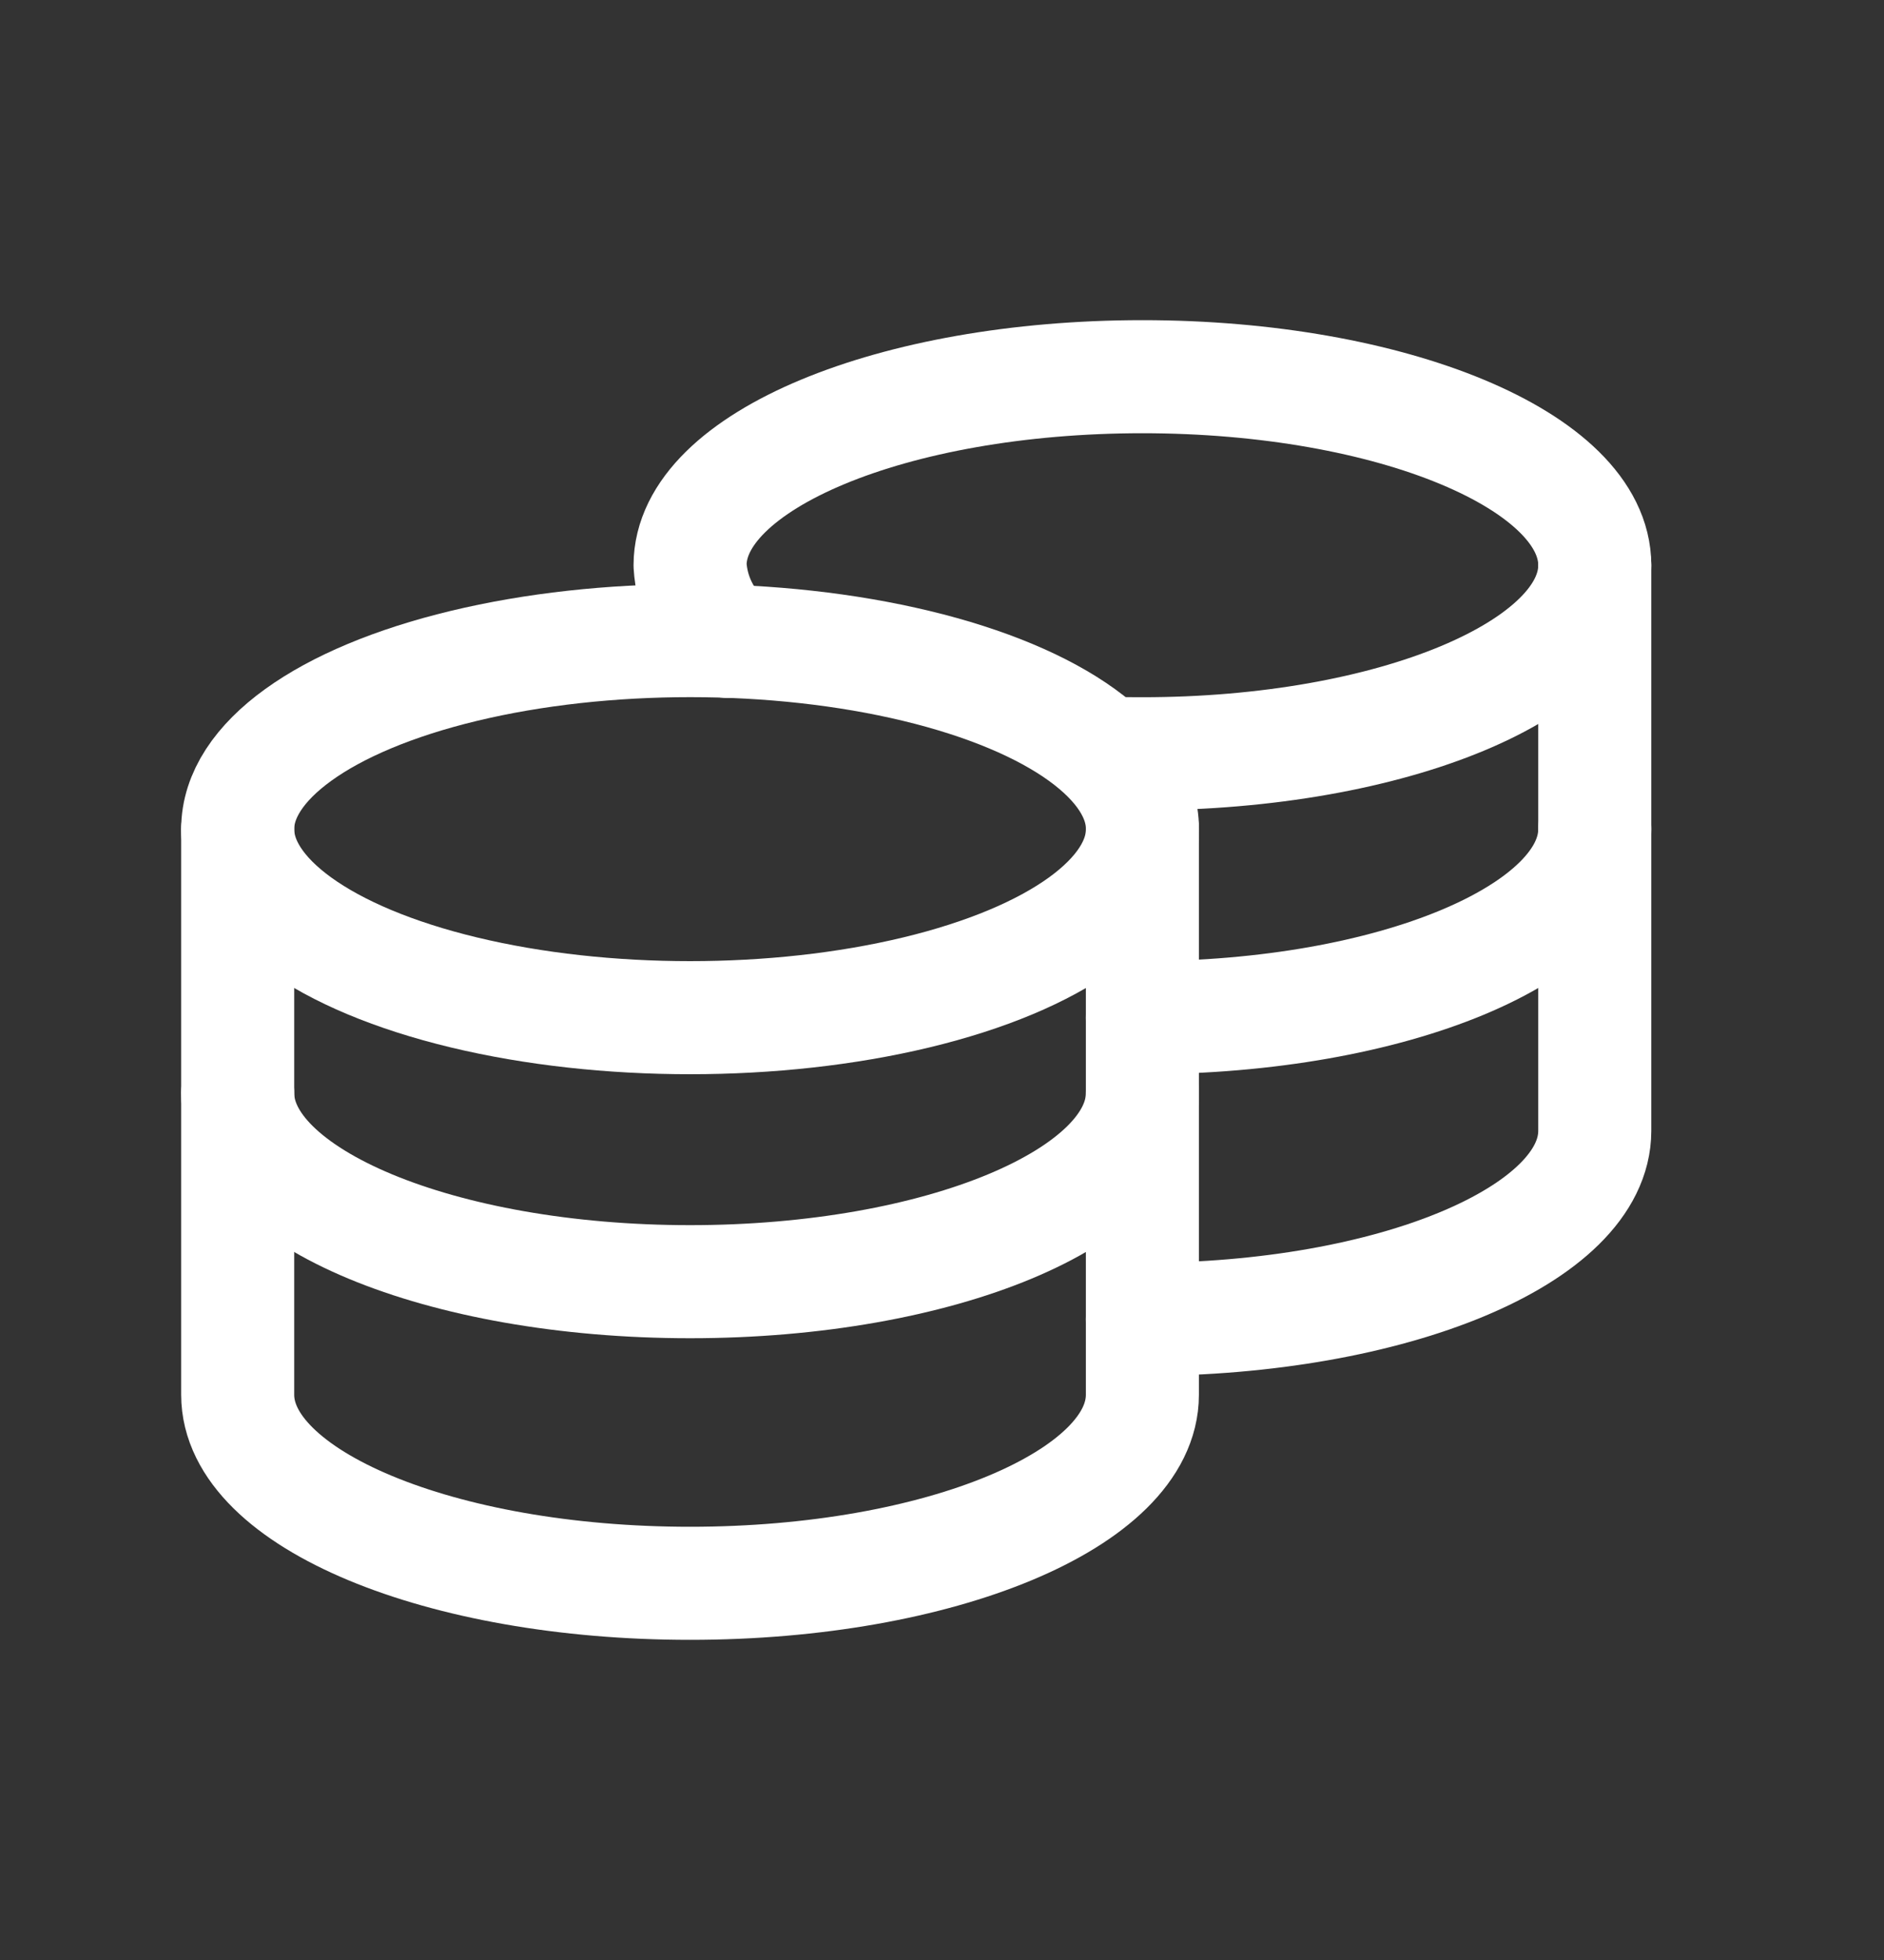 <svg width="25" height="26" viewBox="0 0 25 26" fill="none" xmlns="http://www.w3.org/2000/svg">
<rect x="0" y="0" width="25" height="26" fill="#333333" stroke="none"/>
<ellipse cx="9.157" cy="10.999" rx="6.003" ry="2.501" stroke="white" stroke-width="1.5" stroke-linecap="round" stroke-linejoin="round"/>
<path d="M15.159 14.501C15.159 15.882 12.472 17.002 9.157 17.002C5.842 17.002 3.154 15.882 3.154 14.501" stroke="white" stroke-width="1.5" stroke-linecap="round" stroke-linejoin="round"/>
<path d="M21.162 10.999C21.162 12.38 18.474 13.5 15.159 13.5" stroke="white" stroke-width="1.5" stroke-linecap="round" stroke-linejoin="round"/>
<path d="M15.159 10.999V18.502C15.159 19.883 12.472 21.003 9.157 21.003C5.842 21.003 3.154 19.883 3.154 18.502V10.999" stroke="white" stroke-width="1.5" stroke-linecap="round" stroke-linejoin="round"/>
<path d="M21.162 7.498V15.001C21.162 16.382 18.474 17.502 15.159 17.502" stroke="white" stroke-width="1.5" stroke-linecap="round" stroke-linejoin="round"/>
<path d="M9.657 8.508C9.36 8.253 9.179 7.888 9.157 7.498C9.157 6.117 11.848 4.997 15.159 4.997C18.471 4.997 21.162 6.117 21.162 7.498C21.162 8.878 18.471 9.999 15.159 9.999C14.989 9.999 14.819 9.999 14.659 9.989" stroke="white" stroke-width="1.5" stroke-linecap="round" stroke-linejoin="round"/>
</svg>
